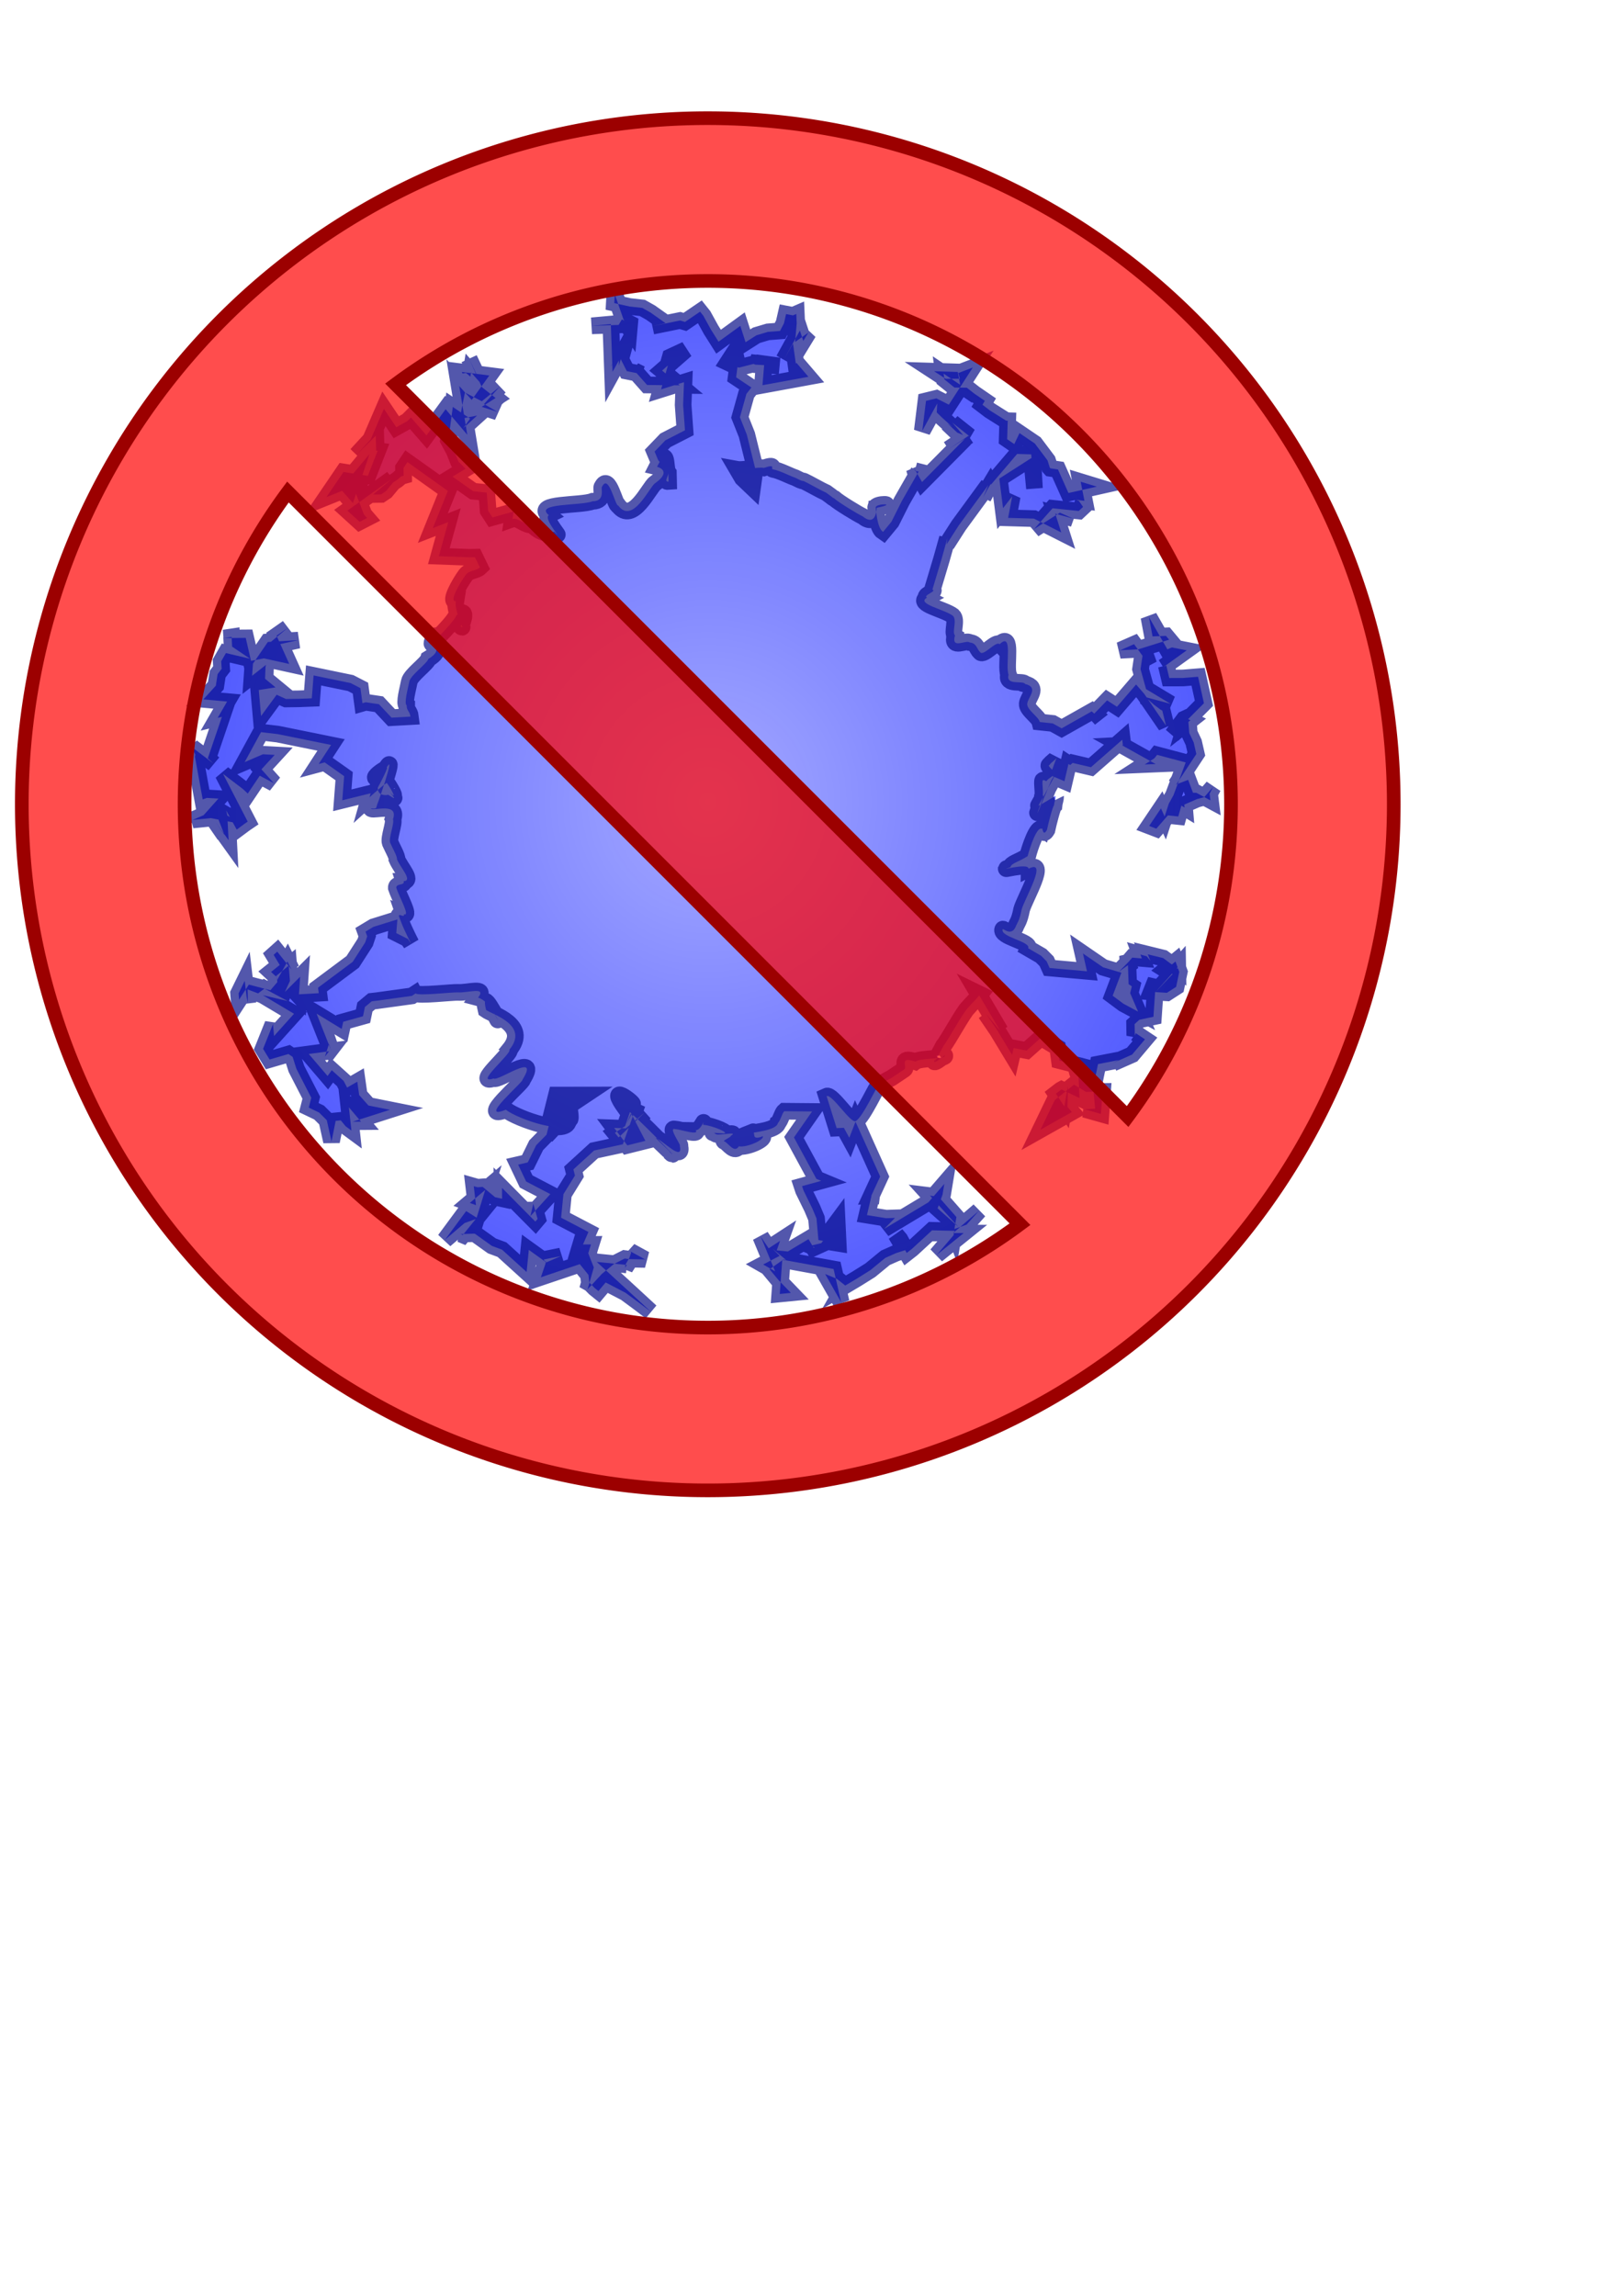 <?xml version="1.0" encoding="UTF-8" standalone="no"?>
<svg
   xmlns:dc="http://purl.org/dc/elements/1.1/"
   xmlns:cc="http://creativecommons.org/ns#"
   xmlns:rdf="http://www.w3.org/1999/02/22-rdf-syntax-ns#"
   xmlns:svg="http://www.w3.org/2000/svg"
   xmlns="http://www.w3.org/2000/svg"
   xmlns:xlink="http://www.w3.org/1999/xlink"
   xmlns:sodipodi="http://sodipodi.sourceforge.net/DTD/sodipodi-0.dtd"
   xmlns:inkscape="http://www.inkscape.org/namespaces/inkscape"
   width="210mm"
   height="297mm"
   viewBox="0 0 210 297"
   version="1.1"
   id="svg8"
   inkscape:version="0.92.5 (2060ec1f9f, 2020-04-08)"
   sodipodi:docname="CoroNo2.svg">
  <defs
     id="defs2">
    <inkscape:path-effect
       effect="roughen"
       id="path-effect4598"
       is_visible="true"
       method="segments"
       max_segment_size="4"
       segments="10"
       displace_x="4;1"
       displace_y="4;1"
       global_randomize="1;1"
       handles="along"
       shift_nodes="true"
       fixed_displacement="false"
       spray_tool_friendly="false" />
    <inkscape:path-effect
       effect="perspective-envelope"
       up_left_point="27.69,40.892"
       up_right_point="155.573,40.892"
       down_left_point="27.587,167.163"
       down_right_point="155.573,167.163"
       id="path-effect4592"
       is_visible="true"
       deform_type="perspective"
       horizontal_mirror="false"
       vertical_mirror="false"
       overflow_perspective="false" />
    <inkscape:path-effect
       effect="perspective-envelope"
       up_left_point="27.587,41.19"
       up_right_point="155.573,40.892"
       down_left_point="27.587,167.163"
       down_right_point="155.573,167.163"
       id="path-effect4590"
       is_visible="true"
       deform_type="perspective"
       horizontal_mirror="false"
       vertical_mirror="false"
       overflow_perspective="false" />
    <inkscape:path-effect
       effect="skeletal"
       id="path-effect4588"
       is_visible="true"
       pattern="M 0,0 H 1"
       copytype="single_stretched"
       prop_scale="-1000000"
       scale_y_rel="false"
       spacing="0"
       normal_offset="0"
       tang_offset="0"
       prop_units="false"
       vertical_pattern="false"
       fuse_tolerance="0" />
    <inkscape:path-effect
       effect="lattice2"
       gridpoint0="27.587,40.892"
       gridpoint1="155.573,40.892"
       gridpoint2="27.587,167.163"
       gridpoint3="155.573,167.163"
       gridpoint4="59.583,40.892"
       gridpoint5="123.576,40.892"
       gridpoint6="59.583,167.163"
       gridpoint7="123.576,167.163"
       gridpoint8x9="91.58,40.892"
       gridpoint10x11="91.58,167.163"
       gridpoint12="27.587,72.459"
       gridpoint13="155.573,72.459"
       gridpoint14="27.587,135.595"
       gridpoint15="155.573,135.595"
       gridpoint16="59.583,72.459"
       gridpoint17="123.576,72.459"
       gridpoint18="59.583,135.595"
       gridpoint19="123.576,135.595"
       gridpoint20x21="91.58,72.459"
       gridpoint22x23="91.58,135.595"
       gridpoint24x26="27.587,104.027"
       gridpoint25x27="155.573,104.027"
       gridpoint28x30="59.583,104.027"
       gridpoint29x31="123.576,104.027"
       gridpoint32x33x34x35="91.58,104.027"
       id="path-effect4586"
       is_visible="true"
       horizontal_mirror="false"
       vertical_mirror="false"
       live_update="true" />
    <inkscape:path-effect
       effect="knot"
       id="path-effect4584"
       is_visible="true"
       interruption_width="3"
       prop_to_stroke_width="true"
       add_stroke_width="true"
       add_other_stroke_width="true"
       switcher_size="15"
       crossing_points_vector="" />
    <inkscape:path-effect
       effect="rough_hatches"
       id="path-effect858"
       is_visible="true"
       direction="91.58,99.027 , 5.804,0"
       dist_rdm="75;1"
       growth="0"
       do_bend="true"
       bender="91.58,104.027 , 5,0"
       bottom_edge_variation="5.03;2147483646"
       top_edge_variation="6;1"
       bottom_tgt_variation="0;1"
       top_tgt_variation="0;1"
       scale_bf="1"
       scale_bb="1"
       scale_tf="1"
       scale_tb="1"
       top_smth_variation="0;1"
       bottom_smth_variation="0;1"
       fat_output="true"
       stroke_width_top="1"
       stroke_width_bottom="1"
       front_thickness="1"
       back_thickness="0.25" />
    <inkscape:path-effect
       effect="bend_path"
       id="path-effect856"
       is_visible="true"
       bendpath="M 27.587,104.027 H 155.573"
       prop_scale="1"
       scale_y_rel="false"
       vertical="false" />
    <inkscape:path-effect
       effect="interpolate_points"
       id="path-effect854"
       is_visible="true"
       interpolator_type="CentripetalCatmullRom" />
    <inkscape:path-effect
       effect="envelope"
       id="path-effect852"
       is_visible="true"
       yy="true"
       xx="true"
       bendpath1="M 27.559,40.851 H 155.545"
       bendpath2="M 155.545,40.851 V 167.122"
       bendpath3="M 27.559,167.122 H 155.545"
       bendpath4="M 27.559,40.851 V 167.122" />
    <inkscape:path-effect
       effect="envelope"
       id="path-effect850"
       is_visible="true"
       yy="true"
       xx="true"
       bendpath1="M 27.587,40.892 H 155.573"
       bendpath2="M 155.573,40.892 V 167.163"
       bendpath3="M 27.587,167.163 H 155.573"
       bendpath4="M 27.587,40.892 V 167.163" />
    <inkscape:path-effect
       effect="skeletal"
       id="path-effect844"
       is_visible="true"
       pattern="M 0,0 H 1"
       copytype="single_stretched"
       prop_scale="-1000000"
       scale_y_rel="false"
       spacing="0"
       normal_offset="0"
       tang_offset="0"
       prop_units="false"
       vertical_pattern="false"
       fuse_tolerance="0" />
    <inkscape:path-effect
       effect="interpolate"
       id="path-effect842"
       is_visible="true"
       trajectory="M 0,0 V 0"
       equidistant_spacing="true"
       steps="5" />
    <inkscape:path-effect
       effect="interpolate_points"
       id="path-effect840"
       is_visible="true"
       interpolator_type="CentripetalCatmullRom" />
    <inkscape:path-effect
       effect="envelope"
       id="path-effect838"
       is_visible="true"
       yy="true"
       xx="true"
       bendpath1="M 27.922,40.892 H 155.237"
       bendpath2="M 155.237,40.892 V 166.566"
       bendpath3="M 27.922,166.566 H 155.237"
       bendpath4="M 27.922,40.892 V 166.566" />
    <inkscape:path-effect
       effect="bend_path"
       id="path-effect836"
       is_visible="true"
       bendpath="M 27.922,103.729 H 155.237"
       prop_scale="1"
       scale_y_rel="false"
       vertical="false" />
    <linearGradient
       inkscape:collect="always"
       id="linearGradient832">
      <stop
         style="stop-color:#000dff;stop-opacity:0.529"
         offset="0"
         id="stop828" />
      <stop
         style="stop-color:#000dff;stop-opacity:1"
         offset="1"
         id="stop830" />
    </linearGradient>
    <inkscape:path-effect
       effect="fillet_chamfer"
       id="path-effect1269"
       is_visible="true"
       lpeversion="1"
       satellites_param="F,0,0,1,0,2.117,0,1 @ F,0,0,1,0,2.117,0,1 @ F,0,0,1,0,2.117,0,1 @ F,0,0,1,0,2.117,0,1 @ F,0,0,1,0,2.117,0,1 @ F,0,0,1,0,2.117,0,1 @ F,0,0,1,0,2.117,0,1 @ F,0,0,1,0,2.117,0,1 @ F,0,0,1,0,2.117,0,1 @ F,0,0,1,0,2.117,0,1 @ F,0,0,1,0,2.117,0,1 @ F,0,0,1,0,2.117,0,1 @ F,0,0,1,0,2.117,0,1 @ F,0,0,1,0,2.117,0,1 @ F,0,0,1,0,2.117,0,1 @ F,0,0,1,0,2.117,0,1 @ F,0,0,1,0,2.117,0,1 @ F,0,0,1,0,2.117,0,1 @ F,0,0,1,0,2.117,0,1 @ F,0,0,1,0,2.117,0,1 @ F,0,0,1,0,2.117,0,1 @ F,0,0,1,0,2.117,0,1 @ F,0,0,1,0,2.117,0,1 @ F,0,0,1,0,2.117,0,1 @ F,0,0,1,0,2.117,0,1 @ F,0,0,1,0,2.117,0,1 @ F,0,0,1,0,2.117,0,1 @ F,0,0,1,0,2.117,0,1 @ F,0,0,1,0,2.117,0,1 @ F,0,0,1,0,2.117,0,1 @ F,0,0,1,0,2.117,0,1 @ F,0,0,1,0,2.117,0,1 @ F,0,0,1,0,2.117,0,1 @ F,0,0,1,0,2.117,0,1 @ F,0,0,1,0,2.117,0,1 @ F,0,0,1,0,2.117,0,1 @ F,0,0,1,0,2.117,0,1 @ F,0,0,1,0,2.117,0,1 @ F,0,0,1,0,2.117,0,1 @ F,0,0,1,0,2.117,0,1 @ F,0,0,1,0,2.117,0,1 @ F,0,0,1,0,2.117,0,1 @ F,0,0,1,0,2.117,0,1 @ F,0,0,1,0,2.117,0,1 @ F,0,0,1,0,2.117,0,1 @ F,0,0,1,0,2.117,0,1 @ F,0,0,1,0,2.117,0,1 @ F,0,0,1,0,2.117,0,1 @ F,0,0,1,0,2.117,0,1 @ F,0,0,1,0,2.117,0,1 @ F,0,0,1,0,2.117,0,1 @ F,0,0,1,0,2.117,0,1 @ F,0,0,1,0,2.117,0,1 @ F,0,0,1,0,2.117,0,1 @ F,0,0,1,0,2.117,0,1 @ F,0,0,1,0,2.117,0,1 @ F,0,0,1,0,2.117,0,1 @ F,0,0,1,0,2.117,0,1 @ F,0,0,1,0,2.117,0,1 @ F,0,0,1,0,2.117,0,1 @ F,0,0,1,0,2.117,0,1 @ F,0,0,1,0,2.117,0,1 @ F,0,0,1,0,2.117,0,1 @ F,0,0,1,0,2.117,0,1 @ F,0,0,1,0,2.117,0,1 @ F,0,0,1,0,2.117,0,1 @ F,0,0,1,0,2.117,0,1 @ F,0,0,1,0,2.117,0,1 @ F,0,0,1,0,2.117,0,1 @ F,0,0,1,0,2.117,0,1 @ F,0,0,1,0,2.117,0,1 @ F,0,0,1,0,2.117,0,1 @ F,0,0,1,0,2.117,0,1 @ F,0,0,1,0,2.117,0,1 @ F,0,0,1,0,2.117,0,1 @ F,0,0,1,0,2.117,0,1 @ F,0,0,1,0,2.117,0,1 @ F,0,0,1,0,2.117,0,1 @ F,0,0,1,0,2.117,0,1 @ F,0,0,1,0,2.117,0,1 @ F,0,0,1,0,2.117,0,1 @ F,0,0,1,0,2.117,0,1 @ F,0,0,1,0,2.117,0,1 @ F,0,0,1,0,2.117,0,1 @ F,0,0,1,0,2.117,0,1"
       unit="px"
       method="auto"
       mode="F"
       radius="8"
       chamfer_steps="1"
       flexible="false"
       use_knot_distance="true"
       apply_no_radius="true"
       apply_with_radius="true"
       only_selected="false"
       hide_knots="false" />
    <radialGradient
       inkscape:collect="always"
       xlink:href="#linearGradient832"
       id="radialGradient834"
       cx="91.58"
       cy="103.728"
       fx="91.58"
       fy="103.728"
       r="64.735"
       gradientTransform="matrix(1,-3.3447674e-7,3.4814637e-7,1.041,-3.6112494e-5,-4.239)"
       gradientUnits="userSpaceOnUse" />
  </defs>
  <sodipodi:namedview
     id="base"
     pagecolor="#ffffff"
     bordercolor="#666666"
     borderopacity="1.0"
     inkscape:pageopacity="0.0"
     inkscape:pageshadow="2"
     inkscape:zoom="0.49497475"
     inkscape:cx="587.96768"
     inkscape:cy="1019.322"
     inkscape:document-units="mm"
     inkscape:current-layer="g855"
     inkscape:document-rotation="0"
     showgrid="false"
     inkscape:window-width="1920"
     inkscape:window-height="1029"
     inkscape:window-x="0"
     inkscape:window-y="0"
     inkscape:window-maximized="1" />
  <g
     inkscape:label="Layer 1"
     inkscape:groupmode="layer"
     id="layer1">
    <g
       id="g855">
      <path
         style="opacity:0.675;fill:url(#radialGradient834);fill-opacity:1;stroke:#000784;stroke-width:2.155;stroke-linecap:butt;stroke-linejoin:miter;stroke-miterlimit:4;stroke-dasharray:none;stroke-opacity:1"
         d="m 82.454,142.808 -1.865,5.225 -3.722,0.805 -2.675,2.444 0.2,0.795 -1.491,2.414 -0.301,3.037 3.535,1.847 -1.659,3.829 1.178,-3.93 -0.465,1.721 1.279,-0.009 -0.355,1.138 0.719,1.839 -0.811,2.847 1.864,-2.018 1.548,-1.273 1.394,-0.704 0.63,0.076 2.016,0.034 -1.914,-1.045 0.112,0.161 -0.229,0.666 -0.491,0.847 -0.084,0.46 0.241,-0.376 -3.897,-0.392 4.549,4.18 2.441,2.256 -1.578,-1.193 -1.68,-1.244 -2.577,-1.34 -0.936,1.114 -0.482,-0.39 -0.699,-0.713 -0.109,-0.99 -1.119,-1.388 -5.038,1.7 0.6,-1.76 0.009,-0.126 1.991,-0.861 -2.225,0.446 0.048,0.121 1.25,0.959 -3.232,-2.328 -0.287,2.863 -3.182,-2.889 -1.311,-0.486 -2.186,-1.564 -0.122,-0.021 -1.722,0.061 0.272,0.113 1.672,-2.064 -1.442,0.516 -2.548,2.178 2.748,-3.721 1.356,0.851 1.114,-3.592 -1.996,1.684 0.797,0.288 -0.286,-2.454 0.495,0.141 0.66,-0.05 1.607,1.335 0.9,0.196 -0.008,-1.404 2.153,2.184 2.162,2.177 0.289,-0.342 -0.553,-1.965 -0.376,1.602 2.577,-2.848 -3.131,-1.635 -1.036,-2.177 1.241,-0.286 1.095,-2.223 3.647,-3.722 -2.352,2.533 1.329,-5.302 3.697,-0.006 -1.746,1.164 c -0.7,-0.318 0.272,2.373 -0.407,2.019 0.174,2.252 -6.572,-0.076 -8.099,-1.284 -3.8,1.539 2.389,-3.674 2.158,-3.889 2.355,-3.759 -3.222,0.319 -3.74,-0.156 -2.626,0.876 2.424,-3.272 2.041,-3.713 2.625,-3.194 -2.185,-4.557 -3.013,-5.148 -0.742,-3.144 1.51,1.298 1.51,1.298 0.171,0.342 -1.012,-2.483 -2.545,-2.886 1.145,-1.482 -1.308,-0.595 -2.583,-0.686 -0.66,-0.047 -5.23,0.493 -5.49,0.131 l -0.494,0.323 -4.57,0.63 -0.618,0.069 -0.887,0.741 -0.247,1.197 -2.556,0.711 -0.202,0.923 -3.251,-1.976 1.891,4.767 -0.284,-0.835 -0.532,1.646 0.545,-0.708 -2.627,0.352 2.431,2.846 0.545,-0.75 1.537,1.389 0.447,0.861 1.318,-0.762 0.243,1.73 1.197,1.349 2.785,0.557 -4.821,1.539 1.079,-0.008 -1.57,-1.853 0.329,3.005 -0.757,-0.557 -0.619,-0.759 -0.665,0.067 -0.535,2.66 -0.611,-2.749 -1,-0.994 -1.333,-0.636 0.327,-1.272 -1.927,-3.748 -0.491,-1.545 -0.537,-0.366 -2.441,0.712 -0.843,-1.382 1.278,-3.19 0.141,1.528 2.588,-2.875 -4.037,-2.402 3.228,0.759 -3.021,-1.611 -0.825,0.617 -1.349,-0.513 0.029,1.708 -0.163,-0.729 -0.245,-2.087 -0.792,1.617 0.06,0.817 1.267,-1.95 2.785,0.731 0.896,-1.044 -0.092,-1.31 0.088,1.002 1.317,-2.373 0.51,1.027 -1.835,-2.296 -0.464,0.416 0.79,1.31 -1.119,0.897 0.607,0.566 1.671,-1.378 0.161,1.983 -0.654,1.421 1.978,-1.974 -0.169,2.454 -0.151,-0.165 2.726,-0.155 -0.093,-0.714 4.484,-3.342 1.615,-2.512 0.263,-0.79 -0.22,-0.607 1.031,-0.619 3.092,-0.962 -0.144,1.775 1.506,0.756 0.406,0.593 c -0.288,-0.564 -0.617,-1.238 -0.876,-1.81 -0.299,-0.643 -0.45,-1.106 -0.666,-1.649 -0.207,-0.604 0.806,0.243 0.607,-0.338 0.89,0.351 -0.59,-2.214 -0.976,-3.414 -0.027,-0.61 1.14,-0.256 0.952,-0.862 1.223,-0.03 -0.399,-1.718 -0.861,-2.821 0.059,-0.354 -0.576,-1.446 -0.882,-2.15 -0.217,-0.615 0.572,-2.514 0.364,-3.028 0.738,-2.178 -2.34,-1.104 -2.791,-1.35 -0.354,-0.194 0.66,0.174 0.66,-0.266 0,-0.111 0.081,-0.192 0.085,-0.31 0.084,-0.093 1.171,-3.359 1.177,-3.494 1.199,-3.91 -0.659,0.258 -0.885,0.228 4.96e-4,-0.083 -0.445,-0.133 -0.454,-0.135 -0.447,-0.134 1.039,-1.14 1.156,-1.137 0.981,-1.18 -0.873,2.333 -0.901,2.33 -0.124,1.206 1.307,1.025 1.315,0.946 1.323,0.865 0.656,0.298 0.296,-0.27 1.047,1.196 -0.088,-0.793 -0.441,-1.228 -0.096,-0.118 -2.255,1.839 -2.255,1.839 l 0.147,-0.52 -3.667,0.906 0.237,-3.127 -2.514,-1.775 -0.776,0.207 1.602,-2.467 -6.89,-1.398 -2.175,-0.257 -2.118,3.879 2.372,-1.017 1.514,0.084 -1.711,1.867 1.604,1.794 -1.823,-0.97 -1.55,2.305 -0.655,-0.604 -2.544,-1.936 3.189,6.175 -0.399,0.271 -1.019,0.76 -1.364,-2.474 0.14,0.601 0.166,3.24 -1.68,-2.342 1.152,1.669 -0.883,-2.268 -3.252,0.33 3.143,-1.362 3.241,1.884 -5.106,-0.968 2.074,-2.322 -1.504,-0.086 -0.532,0.195 -1.007,-5.519 0.046,-0.275 -0.439,-0.97 2.813,2.131 -0.751,-0.688 1.823,-5.365 -0.55,0.136 1.223,-2.114 -3.072,-0.279 1.613,-1.77 0.23,-1.5 0.528,-0.685 -0.065,-0.971 0.611,-1.065 3.127,0.737 -2.322,-1.566 -0.067,-1.259 -0.973,0.147 2.799,-0.021 0.684,2.971 1.669,-0.321 3.281,0.719 -1.645,-3.655 1.445,-1.013 -3.085,2.571 4.455,-0.982 -3.94,0.239 -1.929,2.805 -0.11,1.566 1.798,-1.416 -0.061,0.263 -0.06,1.537 1.354,1.118 -2.171,0.341 0.298,3.365 2.017,-2.752 1.208,0.548 1.661,-0.023 1.68,-0.064 0.231,-2.962 4.792,0.988 1.27,0.653 0.261,1.954 0.429,-0.125 1.707,0.255 1.629,1.739 2.445,-0.136 c -0.086,-0.72 -0.5,-0.747 -0.49,-1.459 -0.365,-0.259 0.158,-2.113 0.341,-3.068 0.162,-0.84 2.286,-2.319 2.472,-2.942 2.064,-1.24 0.399,-1.834 0.452,-2.009 0.358,-1.694 0.796,-0.655 0.859,-0.858 0.856,-0.835 2.143,-2.255 2.307,-2.767 1.858,-1.335 0.508,1.616 0.562,1.409 0.711,0.758 -0.871,-1.814 -0.632,-3.252 -0.942,0.185 0.535,-2.383 1.268,-3.372 0.482,-0.65 1.355,-0.512 1.848,-0.987 l -0.64,-1.319 -0.677,0.018 -3.996,-0.146 1.216,-4.409 -1.996,0.78 1.947,-4.817 -5.228,-3.727 -0.515,0.769 0.017,0.994 -0.313,0.088 -0.535,0.456 -0.508,0.326 -0.947,1.141 -0.101,0.066 -0.505,0.339 -1.038,0.012 2.454,-2.045 -5.781,4.134 1.588,1.447 0.956,-0.49 -0.408,-0.472 -1.619,-4.227 0.349,0.086 0.199,-0.284 -1.063,0.044 2.855,-3.419 -2.145,6.333 -1.39,-1.587 -2.038,0.82 2.215,-3.255 3.146,0.503 1.273,-3.25 -0.194,-0.025 -0.055,-1.898 -0.236,0.217 -2.242,2.227 1.822,-1.982 1.14,-2.645 0.57,-1.317 1.604,2.383 1.448,-0.808 0.449,-0.451 2.011,2.315 2.473,-3.387 2.804,3.307 -1.041,-6.308 1.614,1.798 2.275,-3.16 -3.547,-0.455 0.086,0.196 0.455,-0.076 0.554,0.481 0.09,-0.555 1.272,1.443 -1.514,-3.198 1.64,3.664 1.777,1.413 -1.79,1.143 2.046,0.656 -1.753,-1.02 1.996,-2.21 -2.28,1.851 -2.185,-1.128 -0.684,3.42 2.262,-0.437 -1.789,1.622 0.879,-1.23 -2.236,-1.512 -0.577,4.288 0.754,1.392 0.561,1.407 0.911,0.911 -1.685,1.02 2.672,1.885 1.757,0.179 0.181,2.353 0.557,0.862 3.099,-0.867 -0.385,0.255 -0.128,0.817 c 0.733,-0.257 1.798,0.975 2.521,0.721 1.133,1.209 2.123,1.222 2.902,0.912 1.388,1.463 -1.525,-1.703 -0.711,-2.129 -1.987,-1.607 4.142,-1.196 5.651,-1.798 1.78,-0.027 0.985,-1.798 1.24,-1.9 0.852,-1.745 1.706,2.558 2.07,2.438 1.879,2.542 4.048,-2.395 4.775,-2.869 2.328,-1.651 0.26,-2.132 0.26,-2.132 1.461,-2.916 1.005,0.157 1.432,0.719 0.213,0.28 -0.661,1.26 0.06,1.195 l -0.026,-1.112 -1.324,-1.68 -0.459,-1.094 1.398,-1.454 2.533,-1.298 -0.239,-3.278 0.113,-2.945 -2.963,0.932 1.192,-4.196 2.018,-0.935 -3.081,2.695 2.283,1.912 -4.225,-0.046 -1.635,-1.843 0.842,0.419 -1.83,-0.367 -0.837,-1.643 -1.332,1.043 1.499,-1.39 -0.354,1.303 -0.005,-0.703 -0.817,1.487 -0.221,-6.181 -2.472,0.223 3.477,-0.115 0.424,-0.715 1.007,0.522 -0.052,0.589 -0.744,-1.103 -1.129,-3.259 -0.062,1.142 1.977,0.439 1.648,0.183 1.069,0.603 1.931,1.369 -1.692,0.386 3.573,-0.73 0.636,0.187 1.955,-1.33 0.421,0.527 1.002,1.818 0.97,1.538 2.815,-2.045 0.677,2.115 1.412,-0.898 1.48,-0.441 1.567,-0.121 0.513,-0.992 0.271,-1.19 0.892,0.169 0.431,-0.186 0.053,1.211 -0.204,2.412 1.714,-1.211 -0.658,1.075 -0.442,-1.336 -2.078,3.766 1.189,-2.074 0.364,2.579 0.093,-0.083 1.537,1.792 -5.944,1.09 0.228,-2.76 1.942,0.266 -3.113,-0.168 -0.615,-0.285 0.809,0.087 -2.315,0.59 -1.425,-0.673 0.888,-1.372 0.394,1.72 -0.203,1.574 1.979,1.317 -0.645,0.822 -0.844,3.029 0.896,2.252 1.081,4.357 -0.349,2.512 -1.308,-1.247 -0.665,-1.137 c 0.731,0.134 2.726,-0.347 3.447,-0.189 1.64,-0.546 0.811,0.101 1.173,0.192 0.798,0.117 2.206,0.858 2.891,1.083 1.203,0.608 0.734,0.305 1.136,0.453 0.632,0.293 2.185,1.187 2.864,1.485 1.13,0.801 0.683,0.572 1.036,0.734 0.601,0.546 3.079,2.042 3.685,2.326 1.787,1.45 1.816,-1.112 1.816,-1.112 2.929,-0.59 -0.242,-0.591 -0.132,-0.017 0.064,0.333 0.163,2.616 0.952,3.136 l 1.076,-1.304 1.351,-2.689 2.176,-3.805 -0.479,-0.122 -0.077,-0.264 0.999,1.733 5.549,-5.602 -2.129,1.343 2.584,-1.713 0.138,0.056 -2.23,-1.77 1.396,1.61 -0.774,-0.333 -1.243,-1.18 0.629,0.461 -1.334,-1.209 -0.685,-0.665 0.062,-1.159 -1.931,3.533 0.475,-3.869 1.338,-0.328 1.622,0.816 3.098,-4.805 -1.87,0.716 0.19,0.738 -1.823,0.009 -1.507,-0.984 3.067,0.097 0.312,1.657 -2.148,-1.443 0.104,0.746 1.303,1.053 1.596,0.024 0.947,0.745 1.383,0.951 -0.306,0.508 0.944,0.722 2.122,1.338 0.204,0.006 -0.071,2.393 0.919,0.631 0.678,-1.421 1.978,1.342 1.643,2.184 0.293,0.933 0.088,0.097 0.973,0.148 1.361,3.046 3.665,-0.825 -2.087,-0.637 0.49,2.479 -1.094,-0.148 0.366,0.138 0.549,0.791 -0.561,0.527 -3.386,-0.352 -2.407,2.709 3.355,-2.139 1.72,0.764 -2.321,-0.635 0.773,2.428 -3.534,-1.79 -3.34,-0.095 0.532,-2.786 -1.186,1.526 -0.486,-3.823 4.317,-2.766 0.236,4.042 -0.424,-4.409 -1.822,-0.054 -3.372,3.958 -0.045,-0.076 -0.434,0.723 -0.546,1.024 0.671,-1.609 -3.841,5.248 -1.563,2.441 0.114,-0.825 -0.783,2.784 -1.162,3.881 c 0.615,0.236 -1.279,0.726 -0.705,1.048 -1.445,0.795 2.277,1.511 3.346,2.334 0.597,0.549 -0.148,2.167 0.282,2.537 -0.535,1.893 1.414,0.515 1.913,0.927 0.91,0.08 0.899,0.857 1.36,1.27 0.449,0.507 2.033,-1.526 2.505,-1.053 1.778,-1.695 0.7,2.731 1.152,3.954 -0.401,1.448 1.917,0.696 2.135,1.193 1.853,0.441 0.358,1.717 0.28,2.559 -0.071,0.769 1.456,1.67 1.634,2.367 l 1.671,0.177 1.15,0.637 3.892,-2.196 0.407,0.365 -0.647,0.508 2.226,-2.295 1.28,0.826 2.473,-2.88 1.046,1.202 2.823,4.115 -0.479,-1.942 -0.235,-0.128 -0.832,-0.626 -1.107,-0.99 3.25,0.872 -3.176,-1.909 -0.714,-2.584 0.378,-2.54 0.696,1.939 -1.913,-2.625 -1.803,0.789 2.361,-0.124 3.981,-1.248 -0.409,-0.491 -1.735,0.068 -0.469,-2.5 2.381,4.169 0.59,-0.243 1.918,0.375 -2.985,2.146 0.341,-0.187 0.388,1.621 1.778,-0.004 1.944,-0.158 0.762,3.428 -4.064,4.086 1.506,-2.031 0.261,-0.121 0.552,0.269 -0.635,0.5 0.308,-1.042 0.171,2.187 0.574,1.22 0.342,1.501 -2.646,4.013 0.122,-0.11 1.463,-0.56 0.628,1.662 0.443,0.016 1.814,0.976 -0.106,-0.857 0.437,-0.856 -1.14,1.305 -0.929,0.244 -1.643,0.71 0.032,0.381 -0.409,-0.25 -0.404,1.407 -1.34,-0.144 -1.499,1.719 -0.928,-0.355 1.529,-2.27 0.473,1.049 0.539,-1.659 0.606,-1.091 1.581,-4.242 -3.698,-0.98 -0.355,0.444 -1.251,0.805 1.419,-0.06 -4.37,-2.435 0.132,-0.007 -0.086,-0.701 -4.051,3.553 -2.363,-0.556 -0.323,0.277 -0.221,-0.147 -0.522,2.237 -1.854,-0.791 0.834,-2.235 c -0.249,0.371 -0.687,0.572 -0.888,0.893 -0.42,0.185 0.513,0.599 0.357,0.885 0.66,0.399 -0.518,0.815 -0.715,1.166 -0.186,0.209 -0.35,-0.21 -0.453,-0.019 -0.293,-0.304 0.021,1.516 -0.086,1.859 0.336,0.84 0.062,0.156 0.062,0.156 0.042,0.221 -0.572,1.682 -0.595,1.734 -0.76,2.08 1.634,-3.781 1.653,-3.781 1.787,-2.964 -1.255,2.557 -1.677,3.284 -0.088,0.152 2.211,-1.27 2.211,-1.263 0,0.64 -0.127,0.58 -0.196,1.231 -0.181,0.149 -0.732,2.301 -0.92,3.192 -0.589,1.009 -0.55,-0.579 -0.657,-0.14 -0.61,-0.417 -1.547,2.38 -1.835,3.514 -1.161,0.774 -2.116,0.895 -2.23,1.442 -2.033,0.662 2.325,-0.672 2.349,0.192 2.573,-1.319 -0.467,3.77 -0.901,5.28 -0.268,1.464 -0.632,1.846 -0.712,2.083 -0.542,1.52 -1.68,0.32 -1.734,0.462 -0.387,1.014 3.681,1.592 3.291,2.464 l 1.677,0.97 0.713,0.717 0.388,0.864 4.835,0.432 -0.524,-2.31 2.611,1.794 2.361,0.696 -1.125,2.979 1.399,1.04 1.889,1.012 -1.025,-2.386 0.22,-0.879 -0.417,-0.28 -0.101,-2.806 0.727,-0.166 -1.876,1.351 1.274,-1.3 0.443,-0.514 1.244,0.106 -0.188,-0.509 0.82,0.227 0.478,0.597 -0.345,-0.85 1.992,0.489 1.889,1.396 -0.004,-0.221 -3.022,3.374 2.354,-2.473 -0.915,-0.576 1.296,-1.06 0.487,1.346 -0.407,1.934 -1.192,0.77 -2.031,-0.129 0.608,-1.522 -0.323,4.754 -1.821,0.385 -0.616,0.563 0.027,1.493 0.119,-0.322 1.197,0.798 -1.663,1.972 -2.487,1.097 0.778,-0.39 -2.706,0.524 -0.626,3.066 0.264,2.749 0.002,-0.049 -1.371,0.082 2.11,0.594 0.208,-2.891 -2.155,0.042 -1.525,-0.938 -2.501,2.003 -1.851,3.837 4.066,-2.29 -0.569,-0.663 0.059,-2.685 -0.472,2.61 -1.086,-1.638 0.621,-0.477 0.11,-0.06 2.333,1.104 -0.142,-2.918 0.926,-1.971 -0.055,0.731 -0.118,1.335 -0.608,0.415 -0.58,-1.919 -2.028,-0.516 -0.232,-1.686 -2.151,-1.286 -1.872,1.668 -1.668,-0.322 -0.205,0.874 -1.923,-3.18 -1.493,-2.187 1.885,2.283 -2.874,-4.871 0.271,0.133 c -0.465,0.602 -1.051,1.124 -1.542,1.704 -0.595,0.505 -2.69,4.39 -3.198,4.944 -1.706,3.251 -0.955,1.494 -0.955,1.494 -0.955,1.494 1.101,-0.26 1.101,-0.26 0.381,0.524 -3.107,0.309 -3.794,0.82 -2.147,-0.761 -1.014,0.699 -1.409,0.988 -0.769,0.51 -1.1,0.733 -1.656,1.109 -0.559,0.308 -0.886,0.469 -1.637,0.909 -0.225,-0.016 -2.053,4.152 -3.008,4.683 -0.649,0.362 -3.067,-3.544 -3.767,-3.225 l 1.297,4.138 0.935,-0.043 0.704,1.289 0.805,-2.077 3.188,7.095 -1.172,2.532 0.058,-9.8e-4 0.019,-0.152 -0.615,2.609 2.485,0.402 1.144,-0.039 -1.408,1.427 5.734,-3.446 2.055,-2.381 -0.227,1.378 -0.64,1.786 2.683,2.391 -3.673,-4.035 0.742,0.092 0.421,0.105 2.261,2.572 -0.3,1.792 -0.077,-0.205 1.687,-0.603 1.612,-1.797 -3.35,2.882 1.371,0.005 -3.483,2.817 2.159,-2.521 0.136,-0.584 -2.91,-0.067 -2.603,2.402 -0.668,0.522 -1.395,-2.379 0.509,0.607 0.754,1.388 -1.259,0.409 -1.367,0.605 -0.311,0.253 -1.644,1.35 -1.75,1.096 -1.537,0.913 0.024,-0.042 -1.093,-0.865 -1.49,-0.608 2.068,3.642 -0.974,-4.287 -6.643,-1.212 -0.322,4.439 1.432,-0.14 -1.562,-1.621 -1.195,-1.434 1.823,-1.279 0.34,0.091 -1.76,-1.461 0.904,0.913 -2.131,1.12 1.545,0.879 -1.859,-4.492 1.024,1.519 1.479,-0.965 -0.437,1.23 1.437,0.143 2.678,-1.597 0.663,1.124 0.123,-0.056 -0.503,-0.21 1.376,-0.339 2.046,-2.763 0.133,2.785 -2.554,-0.418 -0.251,-2.804 -0.557,-1.327 -1.127,-2.297 -0.182,-0.553 2.477,-0.679 -0.62,-0.258 -2.906,-5.361 2.342,-3.357 -3.596,-0.032 c -0.275,0.241 -0.533,1.308 -0.822,1.511 -0.157,0.973 -3.123,1.197 -3.31,1.302 -2.759,0.954 0.094,-0.14 0.094,-0.14 0.094,-0.14 0.165,0.501 0.165,0.501 0.082,0.548 1.165,0.014 1.087,0.054 0.278,0.461 -2.076,1.506 -3.096,1.312 -0.548,0.909 -1.297,-0.308 -1.813,-0.624 -0.525,-0.047 0.936,-0.599 0.756,-0.729 1.015,-0.563 -0.907,-0.143 -1.646,-0.166 -0.43,-0.013 -0.357,-0.243 -0.612,-0.243 -0.364,0 1.543,0.097 1.17,0.09 1.312,0.082 -1.231,-1.034 -2.495,-1.116 0.27,-1.004 -0.197,0.694 -0.926,0.701 0.457,0.752 -1.968,-0.114 -2.782,-0.158 -0.718,-0.111 0.932,2.171 0.714,2.157 0.464,2.139 -2.021,-0.505 -3.082,-1.006 -0.349,-0.186 2.067,1.958 1.75,1.797 1.968,1.892 -4.316,-4.638 -5.671,-5.568 -2.556,-3.505 0.951,-0.838 0.895,-0.606 -0.004,0.015 -0.963,2.862 -0.976,2.859 l -1.318,0.869 0.484,0.596 3.393,-3.244 -2.473,2.067 -1.492,-0.054 1.697,2.254 2.336,-0.583 -1.842,-3.554 -0.614,1.347 z"
         id="path836-3-7"
         sodipodi:nodetypes="ccccccccccccccccccscccccccccccccccccccccccccccccccccccccccccccccsccccccccccccccccccccc"
         inkscape:connector-curvature="0"
         inkscape:path-effect="#path-effect4598"
         inkscape:original-d="m 81.059301,145.37934 -5.316311,14.61003 6.857091,2.49578 -1.702447,4.67748 -10.409431,-3.78873 -10.409424,-3.78871 1.70246,-4.67747 6.857092,2.49577 5.292652,-14.5705 c -6.975721,-3.18273 -12.943284,-8.17166 -17.383614,-14.36353 l -13.49784,7.75554 3.64858,6.31952 -4.31079,2.48884 -5.53873,-9.59338 -5.53874,-9.59337 4.3108,-2.48884 3.64857,6.31952 13.48843,-7.77414 c -2.45055,-5.47602 -3.85897,-11.54528 -3.85897,-17.94349 0,-1.10753 0.0422,-2.20521 0.11895,-3.30385 l -15.26143,-2.702232 -1.26713,7.186282 -4.90205,-0.86436 1.92358,-10.909172 1.92359,-10.90918 4.90204,0.86437 -1.26713,7.18629 15.22217,2.70801 c 1.96616,-7.70384 6.07335,-14.578343 11.66224,-19.967243 l -9.93259,-11.87645 -5.58993,4.69053 -3.19959,-3.81311 8.48584,-7.12047 8.48583,-7.12047 3.1996,3.81312 -5.58995,4.69053 9.98831,11.91922 c 5.837013,-3.84772 12.65181,-6.36369 20.00037,-7.022 l -0.0018,-15.54011 h -7.29716 v -4.97767 h 11.077475 11.077476 v 4.97767 h -7.297161 l -0.0018,15.54011 c 7.348561,0.65831 14.163361,3.17428 20.000381,7.022 l 9.9883,-11.91922 -5.58995,-4.69053 3.1996,-3.81312 8.48583,7.12047 8.48584,7.12047 -3.1996,3.81311 -5.58993,-4.69053 -9.93259,11.87645 c 5.58889,5.3889 9.69609,12.263403 11.66224,19.967243 l 15.22218,-2.70801 -1.26713,-7.1863 4.90204,-0.86436 1.92358,10.90918 1.92359,10.909172 -4.90205,0.86436 -1.26714,-7.186292 -15.26143,2.702252 c 0.0767,1.09863 0.11895,2.19631 0.11895,3.30384 0,6.39821 -1.40842,12.46747 -3.85897,17.94349 l 13.48844,7.77414 3.64857,-6.31952 4.31079,2.48884 -5.53873,9.59337 -5.53874,9.59338 -4.31079,-2.48884 3.64858,-6.31952 -13.49783,-7.75554 c -4.44034,6.19187 -10.40789,11.1808 -17.38362,14.36353 l 5.29266,14.5705 6.85708,-2.49577 1.70247,4.67747 -10.40942,3.78871 -10.40944,3.78873 -1.70245,-4.67748 6.85709,-2.49578 -5.31631,-14.61003 c -3.372765,0.79407 -6.88552,1.24441 -10.520576,1.24441 -3.635056,0 -7.147812,-0.45034 -10.520579,-1.24441 z" />
      <path
         id="path1166"
         style="fill:#ff0000;fill-opacity:0.698;stroke:#9c0000;stroke-width:1.765;stroke-miterlimit:4;stroke-dasharray:none;stroke-opacity:1"
         d="M 91.524,15.287 A 88.758,88.758 0 0 0 2.822,104.045 88.758,88.758 0 0 0 91.58,192.803 88.758,88.758 0 0 0 180.338,104.045 88.758,88.758 0 0 0 91.58,15.287 a 88.758,88.758 0 0 0 -0.056,0 z m 0.056,21.061 a 67.697,67.697 0 0 1 67.698,67.698 67.697,67.697 0 0 1 -13.374,40.396 L 51.184,49.722 A 67.697,67.697 0 0 1 91.58,36.348 Z M 37.256,63.649 131.976,158.369 A 67.697,67.697 0 0 1 91.58,171.743 67.697,67.697 0 0 1 23.883,104.045 67.697,67.697 0 0 1 37.256,63.649 Z"
         inkscape:connector-curvature="0" />
    </g>
  </g>
</svg>
